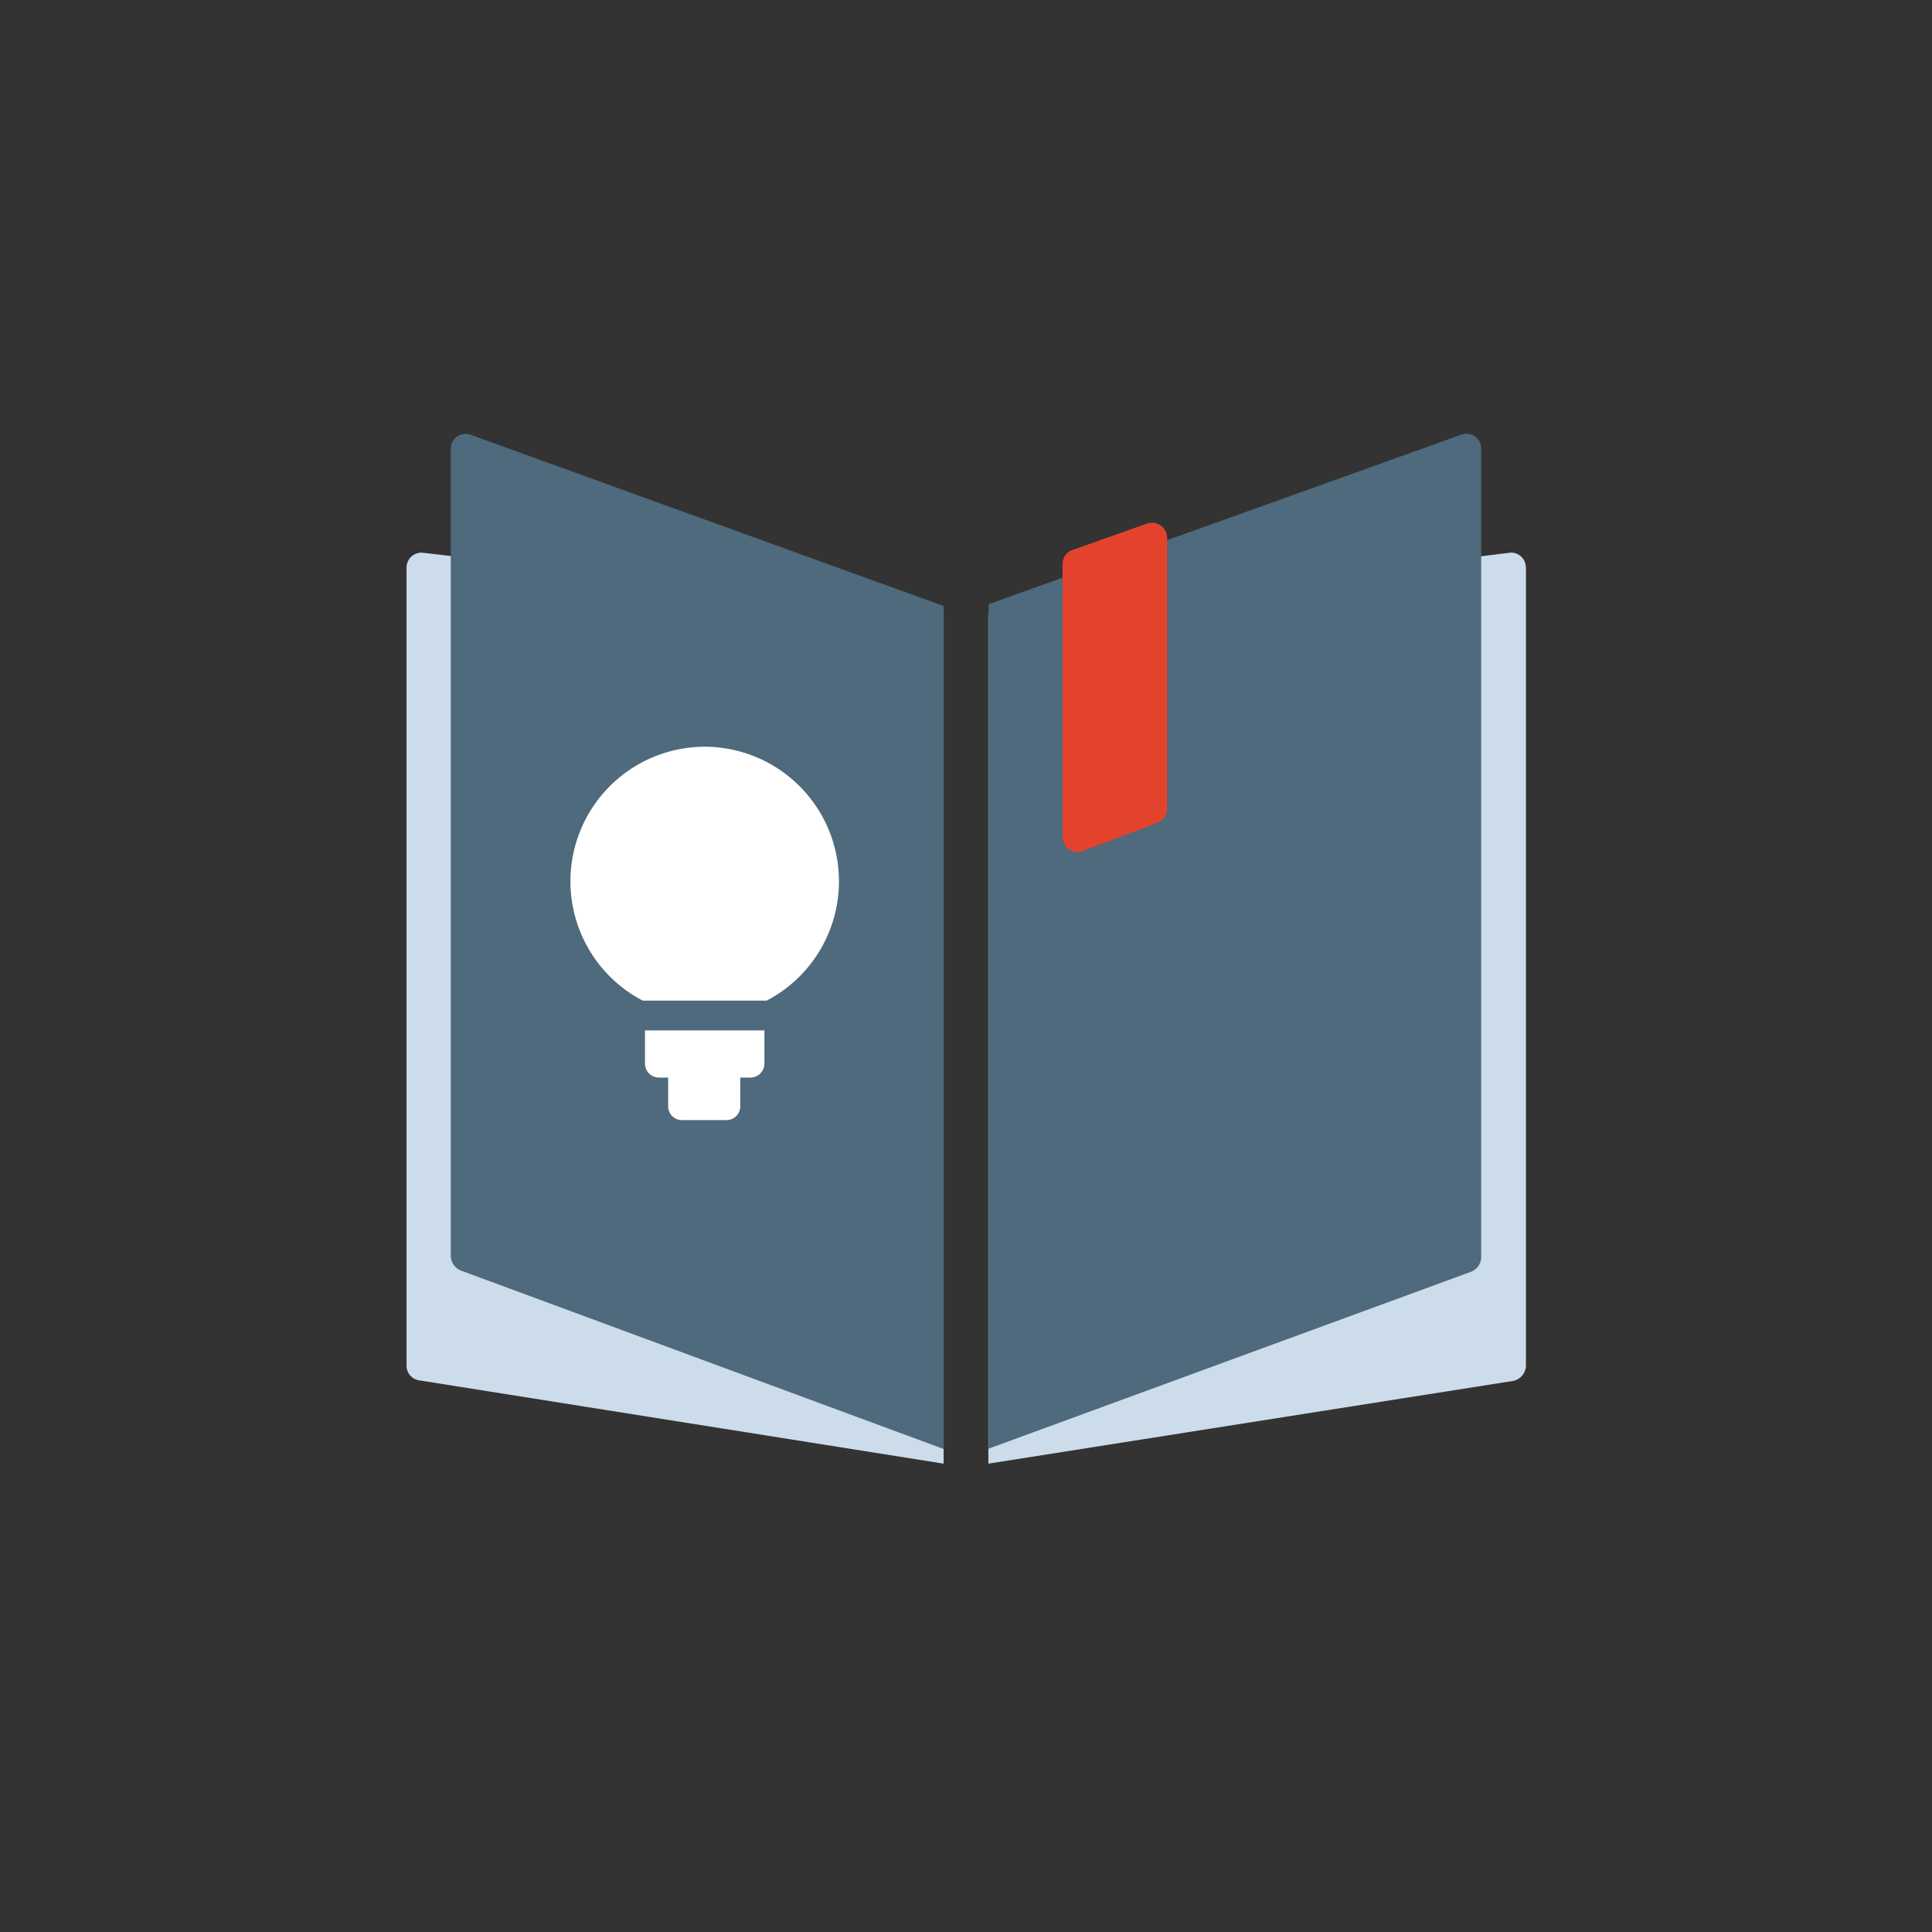 <svg id="Слой_1" data-name="Слой 1" xmlns="http://www.w3.org/2000/svg" viewBox="0 0 120 120">
  <rect x="0" y="0" width="120" height="120" fill="#333333" stroke="none"/>
  <defs>
    <style>
      .cls-1,.cls-4{fill:#fff;}.cls-2{fill:#ccdcea;}.cls-2,.cls-3,.cls-4,.cls-5{fill-rule:evenodd;}.cls-3{fill:#4e6a7c;}.cls-5{fill:#e3432d;}
    </style>
  </defs>
  <title>Монтажная область 15</title>
  <g id="Group-4">
    <g id="Group">
      <g id="Group-2">
        <path id="Fill-1" class="cls-2"
              d="M58.61,38.2V90.91L26,85.73a.92.92,0,0,1-.75-.92V35.25a.93.93,0,0,1,1-.92l1.37.16Z"/>
        <path id="Fill-4" class="cls-2"
              d="M94.78,35.23l0,49.62a1,1,0,0,1-.79.92L61.39,90.91V38.18l30.69-3.64,1.69-.21a.91.91,0,0,1,1,.9"/>
        <path id="Fill-9" class="cls-3" d="M92,27.83V78.11a1,1,0,0,1-.6.87l-30,11V37.53L90.76,27a.92.92,0,0,1,1.24.86"/>
        <path id="Fill-11" class="cls-3" d="M58.61,37.64V90l-30-11.09A1,1,0,0,1,28,78V27.83A.92.92,0,0,1,29.22,27Z"/>
        <path class="cls-4" d="M43.77,46.38a8.36,8.36,0,0,0-3.85,15.77h7.7a8.36,8.36,0,0,0-3.85-15.77"/>
        <path id="Fill-3" class="cls-4"
              d="M40.06,66.07a.87.87,0,0,0,.86.86h.58v1.78a.85.85,0,0,0,.86.86h2.76a.85.85,0,0,0,.86-.86V66.93h.64a.87.87,0,0,0,.86-.86V64H40.06Z"/>
        <path id="Fill-17" class="cls-5"
              d="M66,35V52a.94.94,0,0,0,1.3.84l4.59-1.74a.9.9,0,0,0,.6-.84V33.37a.94.94,0,0,0-1.28-.84l-4.59,1.63A.9.9,0,0,0,66,35"/>
      </g>
    </g>
  </g>
</svg>
